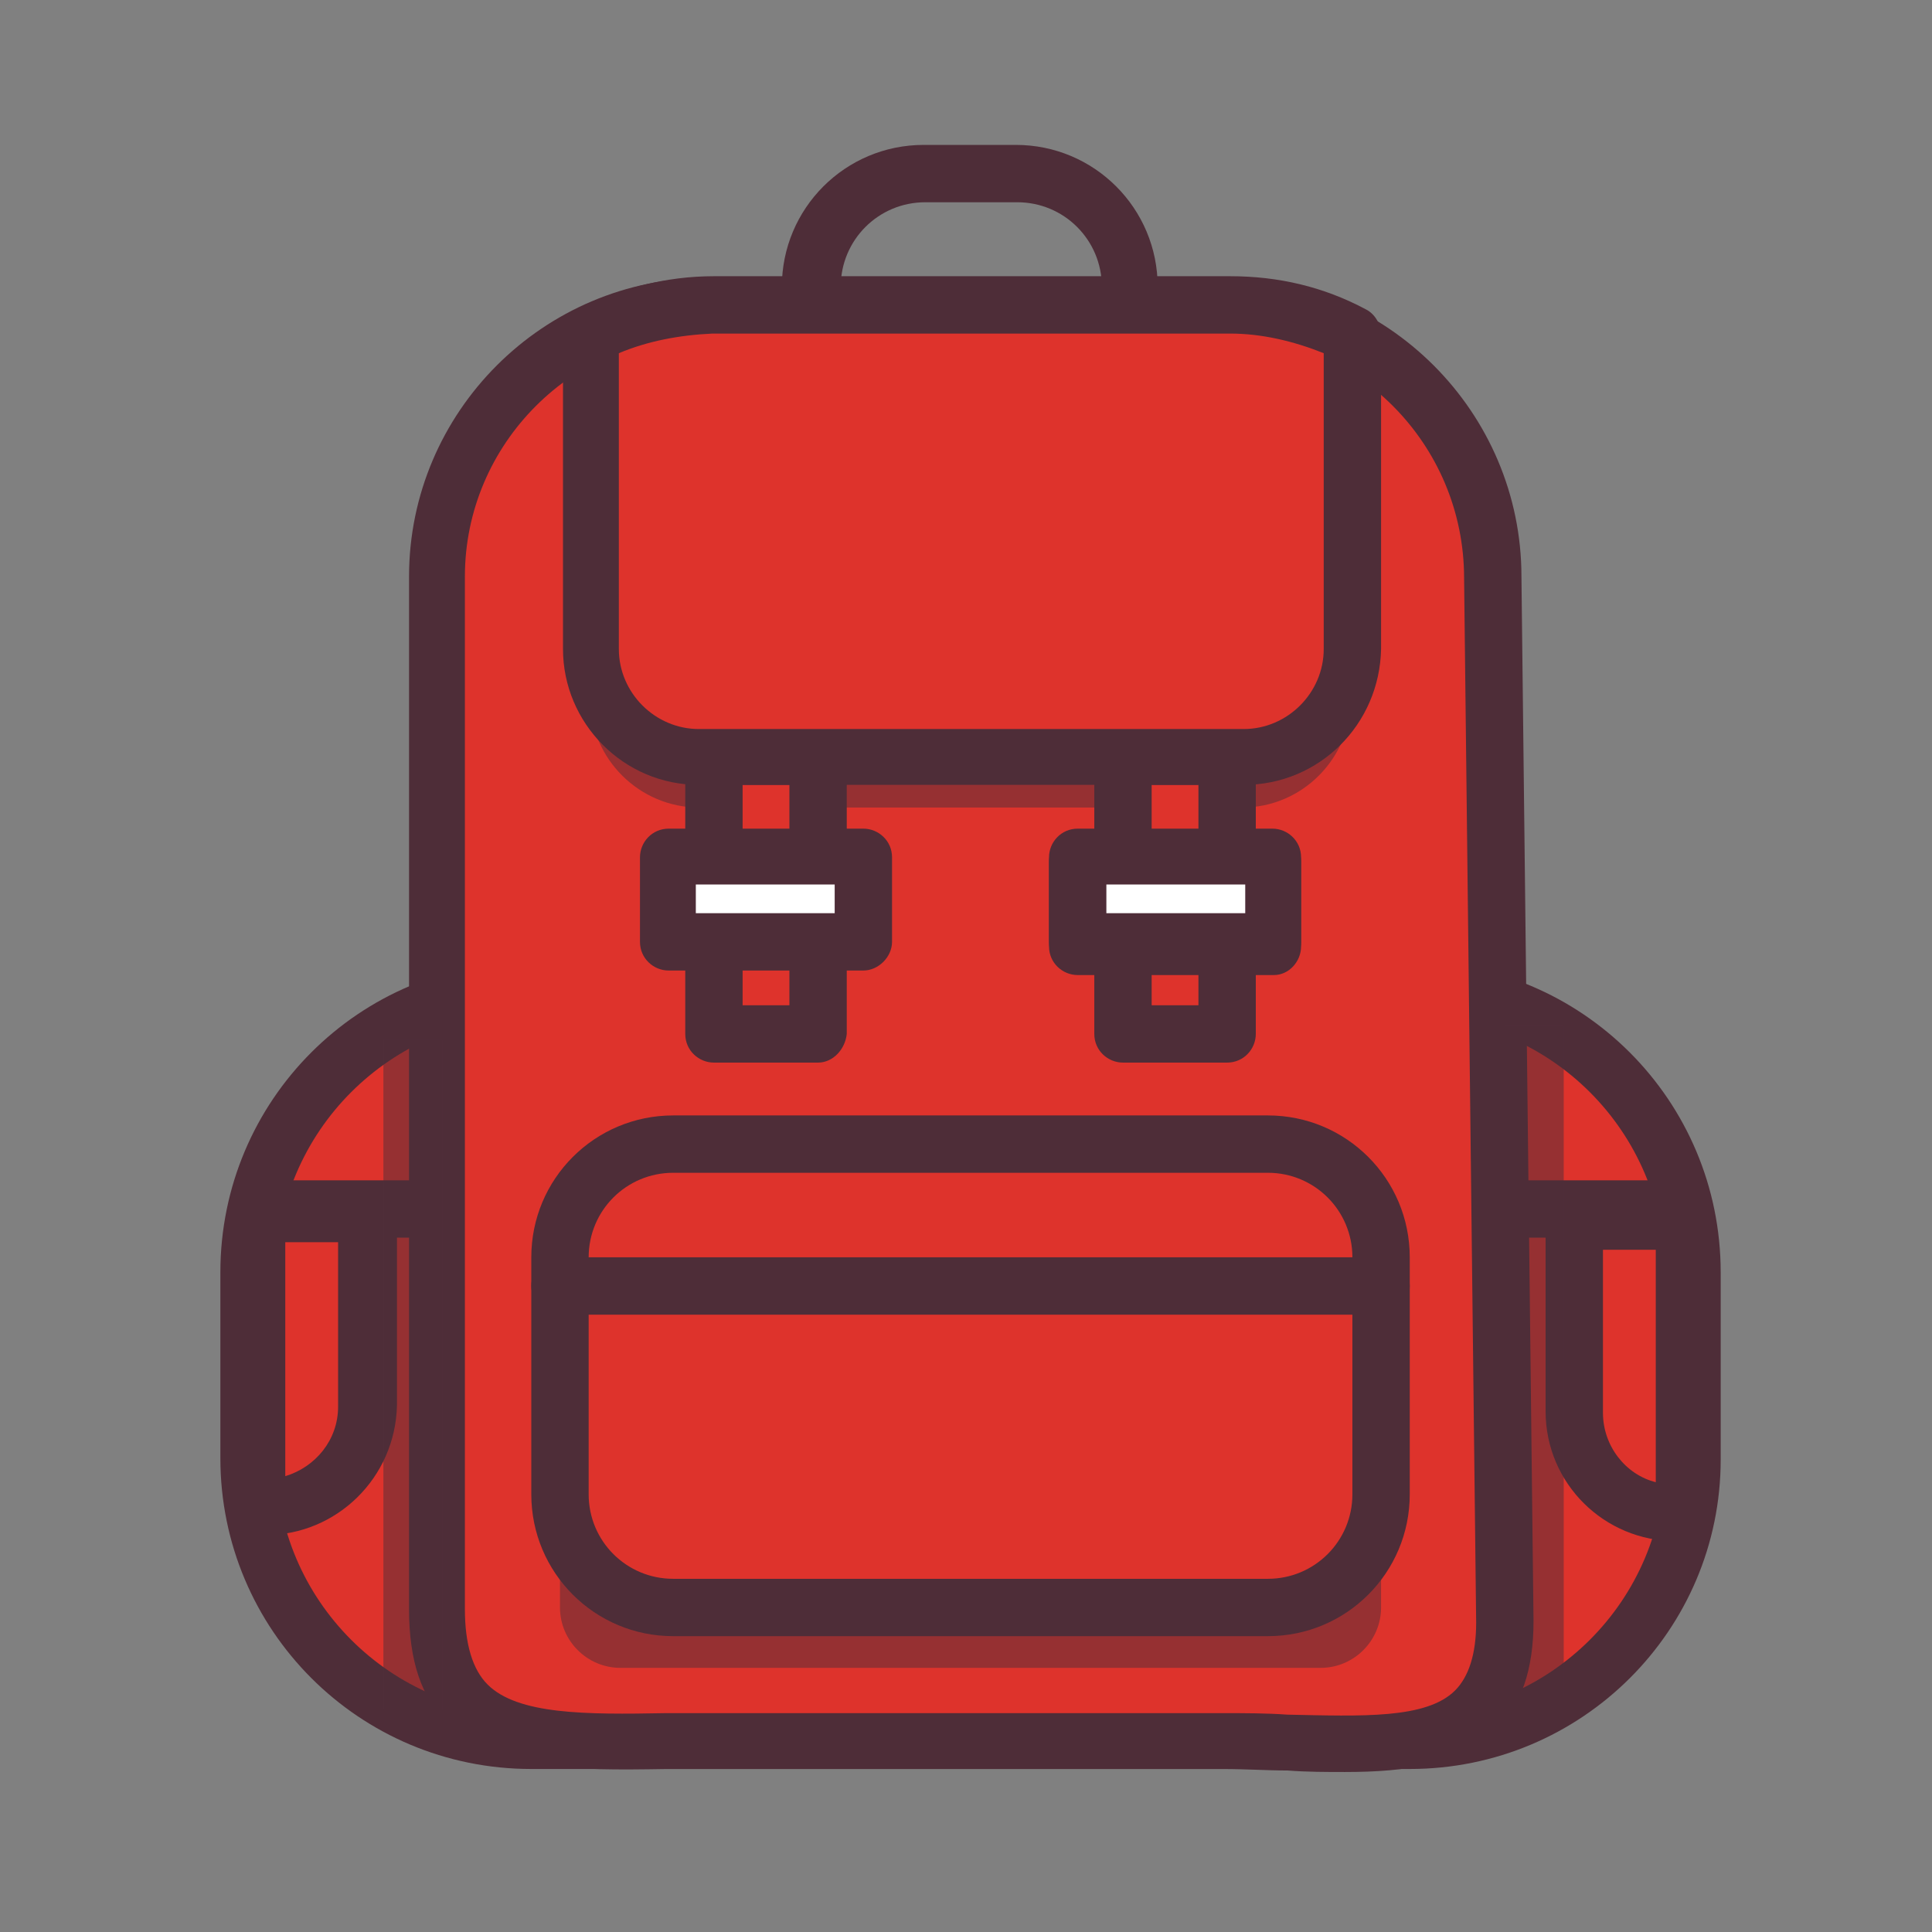 <svg id="Layer_1" version="1.1" viewBox="0 0 128 128" xml:space="preserve" xmlns="http://www.w3.org/2000/svg" enable-background="new 0 0 128 128"><rect x="0" y="0" width="128" height="128" fill="#808080" stroke="none"/><path d="M67.3 36.5h-6.1c-5.2 0-9.4-4.2-9.4-9.4V19c0-5.2 4.2-9.4 9.4-9.4h6.1c5.2 0 9.4 4.2 9.4 9.4v8.2c0 5.1-4.2 9.3-9.4 9.3zm-6-23.1c-3.1 0-5.6 2.5-5.6 5.6v8.2c0 3.1 2.5 5.6 5.6 5.6h6.1c3.1 0 5.6-2.5 5.6-5.6V19c0-3.1-2.5-5.6-5.6-5.6h-6.1z" fill="#4e2d38" class="fill-581166"></path><path d="M93.4 115.3H35.2c-10.3 0-18.7-8.4-18.7-18.7V84.3c0-10.3 8.4-18.7 18.7-18.7h58.2c10.3 0 18.7 8.4 18.7 18.7v12.4c0 10.2-8.4 18.6-18.7 18.6z" fill="#de332c" class="fill-ff5855"></path><path d="M93.4 117.2H35.2c-11.4 0-20.6-9.2-20.6-20.6V84.3c0-11.4 9.2-20.6 20.6-20.6h58.2c11.4 0 20.6 9.2 20.6 20.6v12.4c0 11.3-9.2 20.5-20.6 20.5zM35.2 67.4c-9.3 0-16.9 7.6-16.9 16.9v12.4c0 9.3 7.6 16.9 16.9 16.9h58.2c9.3 0 16.9-7.6 16.9-16.9V84.3c0-9.3-7.6-16.9-16.9-16.9H35.2z" fill="#4e2d38" class="fill-581166"></path><path d="M111.6 82H17.1c-1 0-1.9-.8-1.9-1.9 0-1 .8-1.9 1.9-1.9h94.5c1 0 1.9.8 1.9 1.9-.1 1.1-.9 1.9-1.9 1.9z" fill="#4e2d38" class="fill-581166"></path><path d="M99.3 38.2v69.1c0 9.9-8.1 8.1-17.9 8.1H47.2c-9.9 0-17.9-8.1-17.9-17.9V38.2c0-6.9 4-13 9.8-16 2.4-1.3 5.2-2 8.1-2h34.2c2.9 0 5.7.7 8.1 2 5.8 3 9.8 9.1 9.8 16z" fill="#de332c" class="fill-ff5855"></path><g opacity=".5"><path d="M89.5 25.6v20.7c0 3.9-3.2 7.2-7.2 7.2h-36c-3.9 0-7.2-3.2-7.2-7.2V25.6c2.4-1.3 5.2-2 8.1-2h34.2c2.9.1 5.7.8 8.1 2z" fill="#4e2d38" class="fill-581166"></path></g><g opacity=".5"><path d="M87.5 110.5H41.1c-2.2 0-4-1.8-4-4V83.8c0-2.2 1.8-4 4-4h46.4c2.2 0 4 1.8 4 4v22.7c0 2.2-1.8 4-4 4z" fill="#4e2d38" class="fill-581166"></path></g><path d="M89.1 117.4c-1.2 0-2.5 0-3.8-.1-1.4 0-2.8-.1-4.2-.1h-37c-6.1.1-11.3.1-14.4-3-1.8-1.7-2.6-4.2-2.6-7.6V38.2c0-10.9 8.9-19.8 19.8-19.8H81c10.9 0 19.8 8.9 19.8 19.8l.8 69.2c0 3.2-.8 5.6-2.5 7.2-2.4 2.3-5.9 2.8-10 2.8zm-42.3-3.9H81c1.5 0 2.9 0 4.3.1 4.9.1 9.2.3 11.1-1.6.9-.9 1.4-2.4 1.4-4.5L97 38.3c0-8.9-7.2-16.1-16-16.1H46.8c-8.8 0-16 7.2-16 16v68.4c0 2.3.5 4 1.5 5 2 2 6.5 2 11.8 1.9h2.7z" fill="#4e2d38" class="fill-581166"></path><path d="M87.5 106.5H41.1c-2.2 0-4-1.8-4-4V79.8c0-2.2 1.8-4 4-4h46.4c2.2 0 4 1.8 4 4v22.7c0 2.2-1.8 4-4 4z" fill="#de332c" class="fill-ffda8e"></path><path d="M84 108.4H44.6c-5.2 0-9.4-4.2-9.4-9.4V83.3c0-5.2 4.2-9.4 9.4-9.4H84c5.2 0 9.4 4.2 9.4 9.4V99c0 5.2-4.2 9.4-9.4 9.4zM44.6 77.7c-3.1 0-5.6 2.5-5.6 5.6V99c0 3.1 2.5 5.6 5.6 5.6H84c3.1 0 5.6-2.5 5.6-5.6V83.3c0-3.1-2.5-5.6-5.6-5.6H44.6z" fill="#4e2d38" class="fill-581166"></path><path d="M91.5 87.1H37.1c-1 0-1.9-.8-1.9-1.9s.8-1.9 1.9-1.9h54.4c1 0 1.9.8 1.9 1.9s-.8 1.9-1.9 1.9z" fill="#4e2d38" class="fill-581166"></path><path d="M111.6 80.9v19.3h-.6c-3.7 0-6.7-3-6.7-6.7V81.7c0-.3 0-.5.1-.8h7.2z" fill="#de332c" class="fill-ffda8e"></path><path d="M111 102.1c-4.7 0-8.6-3.8-8.6-8.6V81.7c0-.3 0-.6.1-1 .1-.9.9-1.7 1.9-1.7h7.2c1 0 1.9.8 1.9 1.9v19.3c0 .9-.6 1.7-1.5 1.8-.4.1-.7.1-1 .1zm-4.8-19.3v10.8c0 2.2 1.5 4.1 3.5 4.6V82.8h-3.5z" fill="#4e2d38" class="fill-581166"></path><path d="M17.1 80.4v19.3h.6c3.7 0 6.7-3 6.7-6.7V81.3c0-.3 0-.5-.1-.8h-7.2z" fill="#de332c" class="fill-ffda8e"></path><path d="M17.6 101.7c-.3 0-.6 0-.9-.1-.9-.2-1.5-.9-1.5-1.8V80.4c0-1 .8-1.9 1.9-1.9h7.2c.9 0 1.7.7 1.9 1.6.1.4.1.7.1 1.1v11.9c-.1 4.8-4 8.6-8.7 8.6zm1.3-19.4v15.5c2-.6 3.5-2.4 3.5-4.6V82.3h-3.5z" fill="#4e2d38" class="fill-581166"></path><path d="M47.3 50.1h6.9v18.4h-6.9zM74.5 50.1h6.9v18.4h-6.9z" fill="#de332c" class="fill-ffda8e"></path><path d="M54.2 70.4h-6.9c-1 0-1.9-.8-1.9-1.9V50.1c0-1 .8-1.9 1.9-1.9h6.9c1 0 1.9.8 1.9 1.9v18.4c-.1 1-.9 1.9-1.9 1.9zm-5-3.8h3.1V52h-3.1v14.6zM81.3 70.4h-6.9c-1 0-1.9-.8-1.9-1.9V50.1c0-1 .8-1.9 1.9-1.9h6.9c1 0 1.9.8 1.9 1.9v18.4c0 1-.8 1.9-1.9 1.9zm-5-3.8h3.1V52h-3.1v14.6z" fill="#4e2d38" class="fill-581166"></path><path d="M84.4 64.6h-13c-1 0-1.9-.8-1.9-1.9v-5.6c0-1 .8-1.9 1.9-1.9h12.9c1 0 1.9.8 1.9 1.9v5.6c0 1-.8 1.9-1.8 1.9zm-11.1-3.8h9.2V59h-9.2v1.8z" fill="#4e2d38" class="fill-581166"></path><path d="M71.4 56.8h12.9v5.6H71.4z" fill="#ffffff" class="fill-ffffff"></path><path d="M84.4 64.3h-13c-1 0-1.9-.8-1.9-1.9v-5.6c0-1 .8-1.9 1.9-1.9h12.9c1 0 1.9.8 1.9 1.9v5.6c0 1-.8 1.9-1.8 1.9zm-11.1-3.8h9.2v-1.9h-9.2v1.9z" fill="#4e2d38" class="fill-581166"></path><path d="M44.3 56.8h12.9v5.6H44.3z" fill="#ffffff" class="fill-ffffff"></path><path d="M57.2 64.3H44.3c-1 0-1.9-.8-1.9-1.9v-5.6c0-1 .8-1.9 1.9-1.9h12.9c1 0 1.9.8 1.9 1.9v5.6c0 1-.9 1.9-1.9 1.9zm-11.1-3.8h9.2v-1.9h-9.2v1.9z" fill="#4e2d38" class="fill-581166"></path><path d="M89.5 22.2V43c0 3.9-3.2 7.2-7.2 7.2h-36c-3.9 0-7.2-3.2-7.2-7.2V22.2c2.4-1.3 5.2-2 8.1-2h34.2c2.9.1 5.7.8 8.1 2z" fill="#de332c" class="fill-ff5855"></path><path d="M82.4 52H46.3c-5 0-9-4.1-9-9V22.2c0-.7.4-1.3 1-1.7 2.8-1.4 5.8-2.2 9-2.2h34.2c3.2 0 6.2.7 9 2.2.6.3 1 1 1 1.7V43c-.1 5-4.1 9-9.1 9zM41 23.4V43c0 2.9 2.4 5.3 5.3 5.3h36.1c2.9 0 5.3-2.4 5.3-5.3V23.4c-2-.8-4.1-1.3-6.2-1.3H47.2c-2.2.1-4.3.5-6.2 1.3z" fill="#4e2d38" class="fill-581166"></path><g opacity=".5"><path d="M99.7 67.9h3.9v44.4h-3.9z" fill="#4e2d38" class="fill-581166"></path></g><g opacity=".5"><path d="M25.4 68.9h3.9v44.4h-3.9z" fill="#4e2d38" class="fill-581166"></path></g></svg>
